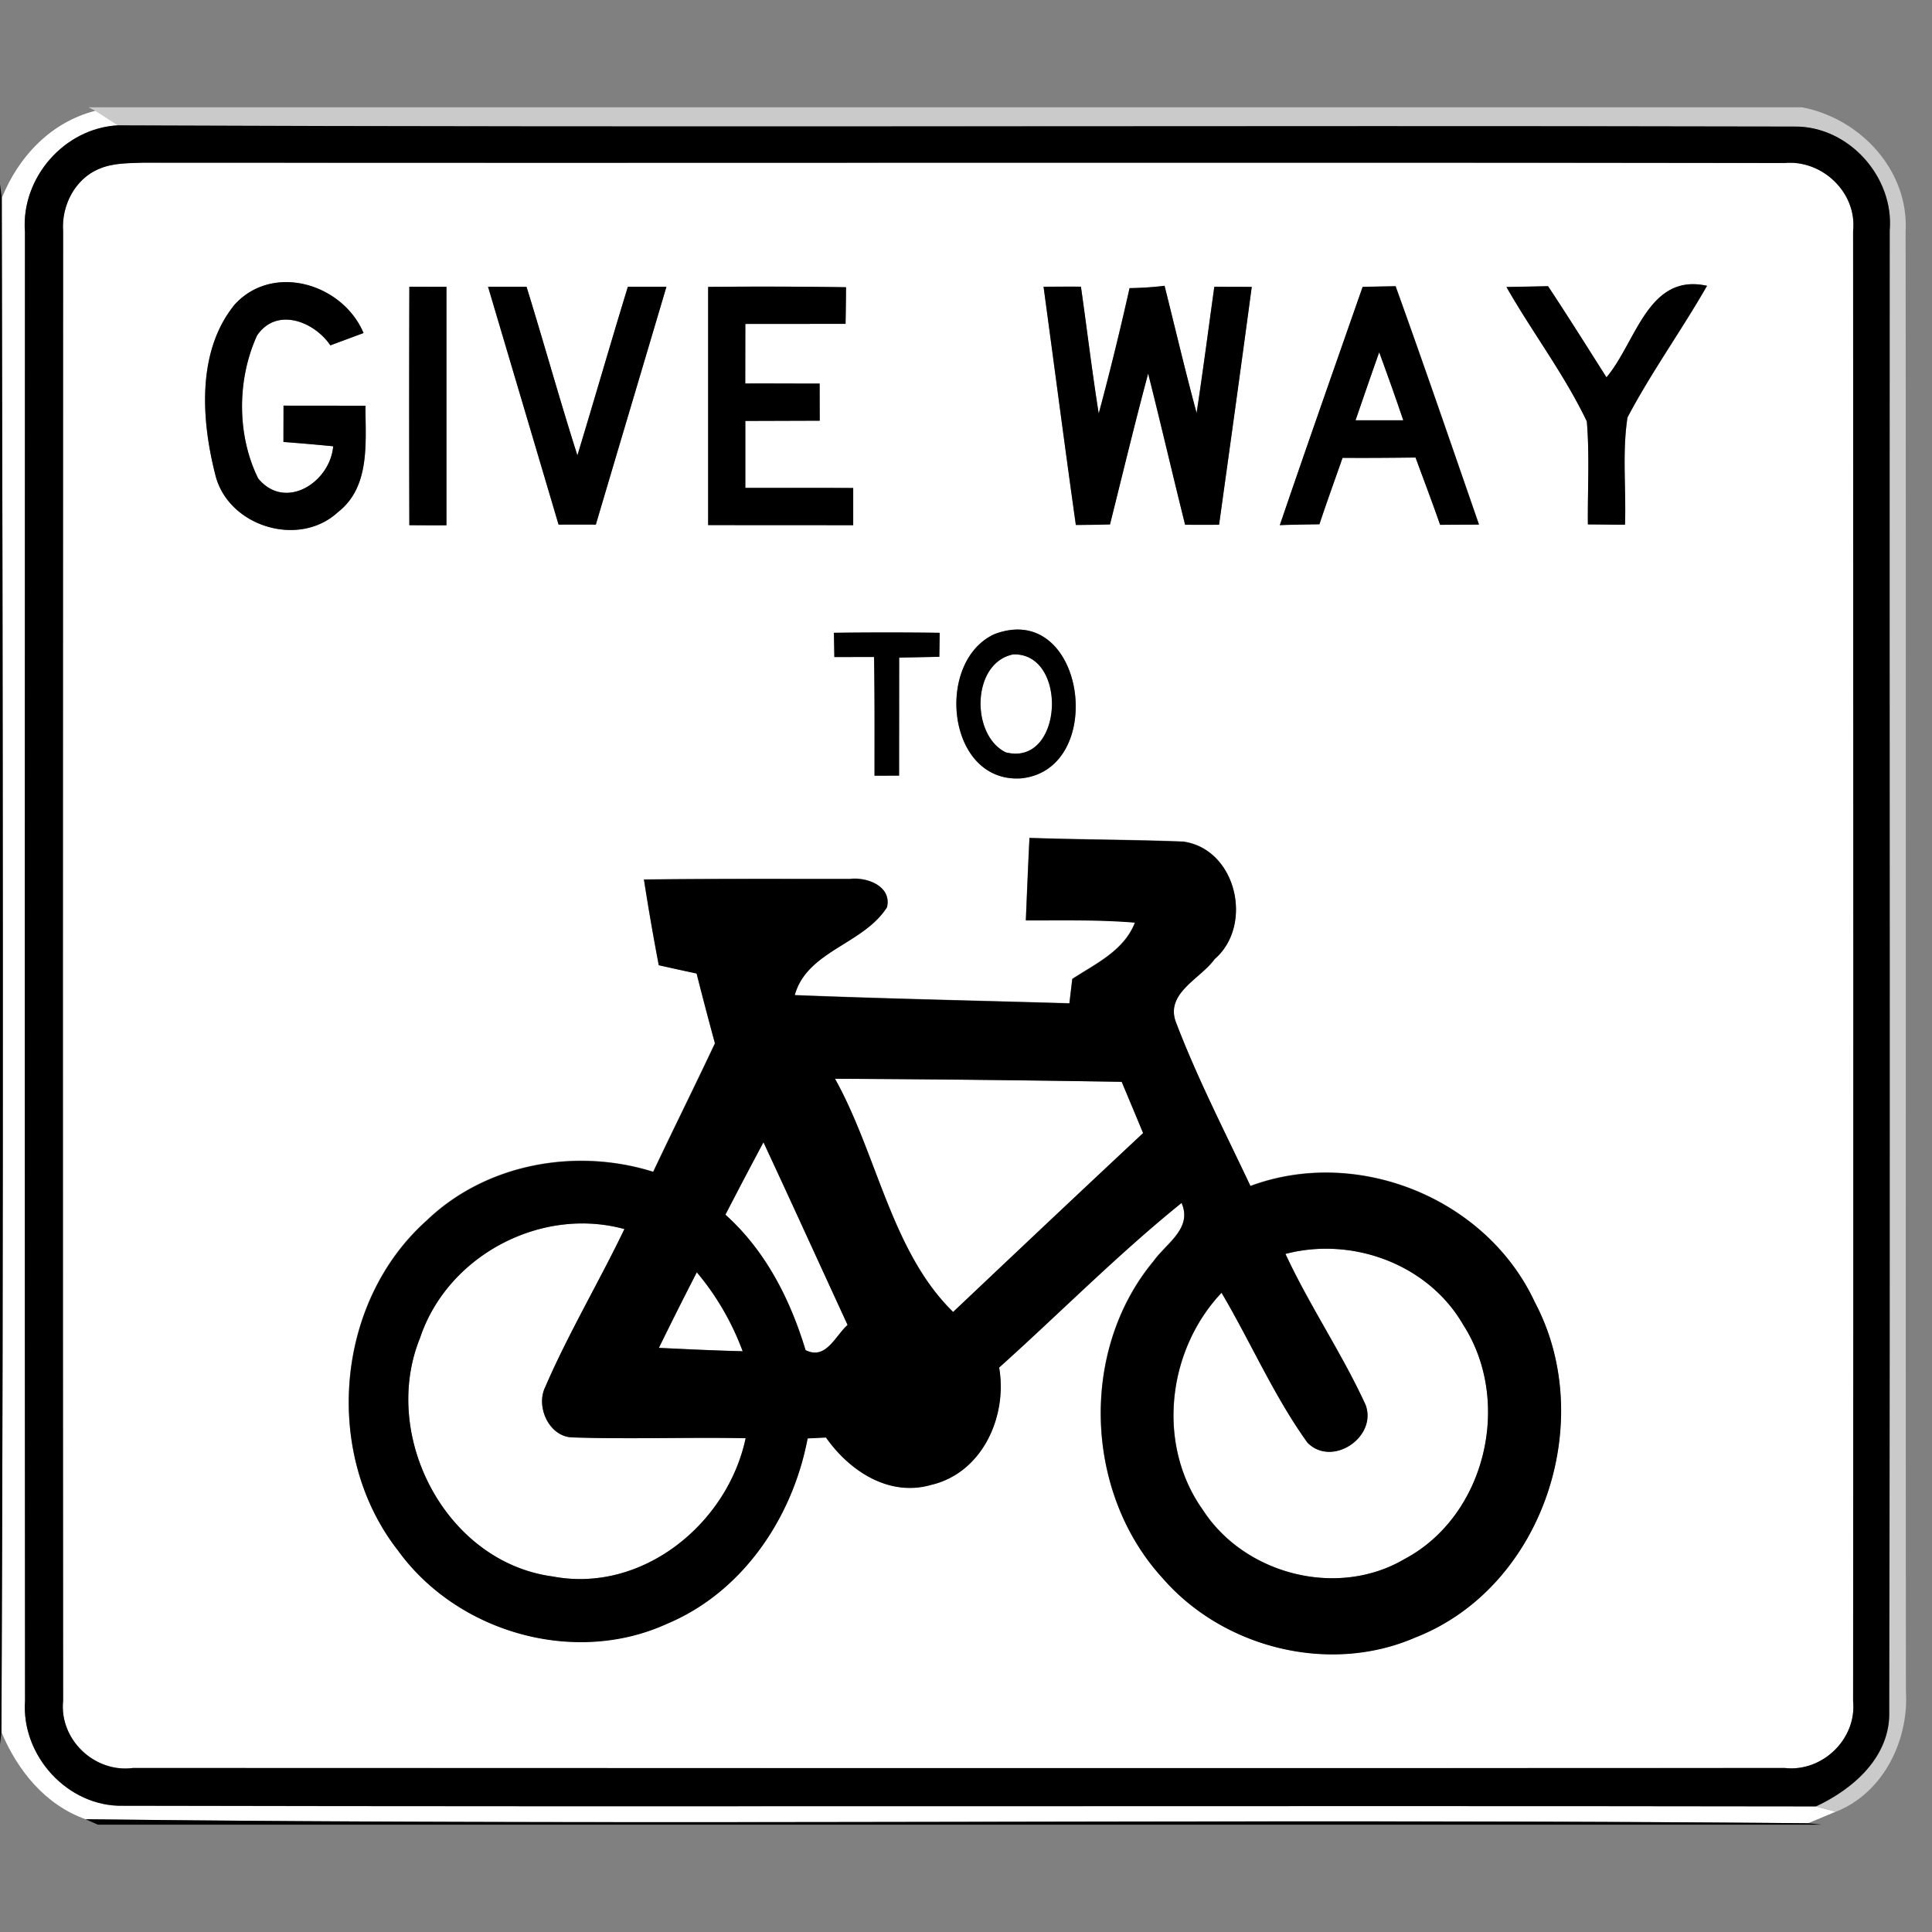 <svg xmlns="http://www.w3.org/2000/svg" width="24" height="24">
    <rect width="100%" height="100%" fill="#808080" stroke="none"/>
    <path fill="#cecece" opacity=".94" d="M1.103 1.333h21.283c.723.138 1.327.782 1.286 1.542.007 6.044-.001 12.088.004 18.131.038.612-.28 1.268-.871 1.5a14.35 14.35 0 0 0-.244-.065c.469-.22.927-.622.909-1.185.013-6.129.001-12.26.006-18.388.058-.668-.509-1.302-1.183-1.294-6.941-.017-13.884.014-20.826-.015a26.943 26.943 0 0 1-.281-.181l-.082-.043z"/>
    <path fill="#fff" d="M.022 2.461c.207-.516.611-.945 1.163-1.085l.281.181C.798 1.592.263 2.208.31 2.872.309 8.958.307 15.044.311 21.129c-.049.682.532 1.32 1.22 1.304 7.009.015 14.02-.003 21.028.008l.244.065-.342.143c-7.132-.064-14.268.036-21.398-.05-.499-.177-.846-.605-1.045-1.082.028-6.351.018-12.704.004-19.055z"/>
    <path fill="#fff" d="M1.229 2.098c.172-.076.364-.071.548-.078 6.797.006 13.594-.004 20.391.004.469-.043.903.369.852.845.003 6.087.004 12.174 0 18.261.047.47-.38.885-.849.832-6.84.003-13.679.001-20.519 0-.477.063-.917-.353-.868-.836-.004-6.084-.003-12.17 0-18.254-.021-.319.146-.647.445-.775zm1.69 1.681c-.476.577-.42 1.43-.245 2.116.154.643 1.037.917 1.524.467.406-.314.341-.868.342-1.322l-1.018-.001-.001.451c.206.017.412.033.618.054-.038.451-.597.807-.932.399-.267-.54-.263-1.23-.014-1.775.242-.358.71-.175.911.122l.412-.153c-.259-.611-1.119-.874-1.597-.358zm2.166-.217c-.003.988-.003 1.974 0 2.962.154.001.307.003.461.001V3.563l-.461-.001zm.977 0c.292.986.586 1.97.876 2.955h.463c.292-.985.586-1.969.877-2.955h-.479c-.213.697-.415 1.397-.627 2.095-.221-.696-.416-1.398-.632-2.095h-.479zm2.734.002v2.959l1.802.001v-.462c-.447-.003-.893-.001-1.34-.001v-.832l.924-.003-.001-.461c-.308 0-.616-.003-.924-.001l.001-.74 1.245-.001c.004-.152.004-.303.006-.455a65.288 65.288 0 0 0-1.714-.004zm4.167-.001c.134.986.262 1.972.401 2.957.141-.001.284-.004.424-.007.156-.626.307-1.252.474-1.874.157.625.303 1.252.459 1.878h.422c.138-.985.274-1.97.406-2.955l-.465-.001c-.072.523-.14 1.046-.22 1.568-.142-.525-.267-1.053-.398-1.58a3.753 3.753 0 0 1-.435.029 37.253 37.253 0 0 1-.383 1.558c-.084-.524-.147-1.052-.221-1.576-.156-.001-.31 0-.465.001zm3.965.001c-.345.985-.692 1.97-1.028 2.958.164-.006.327-.008.492-.011.092-.276.191-.55.287-.825.302.001.604-.001.907-.004.102.278.207.556.305.836l.483-.003c-.342-.988-.682-1.977-1.036-2.961l-.408.008zm1.786.001c.321.564.719 1.085.999 1.671.036.426.008.852.013 1.279.153.001.307.004.461.004.015-.444-.036-.893.031-1.333.298-.563.673-1.082.988-1.635-.735-.163-.879.7-1.249 1.137-.241-.378-.479-.758-.726-1.132l-.516.01zm-8.356 4.296l.006.301.493-.001c.008.492.006.982.006 1.475l.305-.001.001-1.466.499-.01c.001-.074.004-.223.004-.298a48.036 48.036 0 0 0-1.315 0zm1.994.017c-.744.344-.589 1.852.333 1.791 1.081-.11.796-2.22-.333-1.791zm.435 2.532c-.017.34-.031.68-.045 1.02.452.001.904-.011 1.355.028-.135.349-.484.509-.778.7l-.036.303c-1.138-.033-2.276-.057-3.412-.102.153-.551.851-.628 1.146-1.092.061-.262-.25-.377-.46-.351-.853 0-1.707-.004-2.559.007.054.356.117.71.184 1.064.156.036.314.07.47.103.074.291.15.58.228.868-.252.534-.515 1.063-.767 1.596-.964-.303-2.08-.102-2.816.607-1.137 1.016-1.291 2.901-.353 4.099.736 1.016 2.188 1.433 3.338.909.943-.394 1.564-1.32 1.749-2.304l.228-.011c.289.413.781.74 1.304.589.637-.147.953-.85.847-1.458.757-.68 1.475-1.407 2.266-2.045.14.317-.188.5-.348.724-.921 1.108-.86 2.873.109 3.933.755.875 2.079 1.206 3.146.74 1.58-.619 2.266-2.684 1.482-4.163-.598-1.291-2.2-1.939-3.533-1.444-.319-.676-.664-1.344-.929-2.044-.124-.356.31-.532.484-.775.488-.42.271-1.365-.388-1.459-.637-.025-1.276-.024-1.914-.046z"/>
    <path fill="#fff" d="M17.133 4.376c.103.28.203.562.299.845h-.593c.097-.282.193-.564.294-.845zM12.587 8.129c.685-.02.622 1.4-.093 1.217-.437-.214-.426-1.114.093-1.217zM10.372 13.4c1.188.004 2.375.019 3.562.038l.266.637c-.789.737-1.575 1.479-2.36 2.222-.767-.75-.943-1.96-1.468-2.898zM9.011 15.089c.156-.301.313-.601.473-.9.352.755.696 1.514 1.045 2.269-.156.139-.268.44-.522.313-.192-.634-.498-1.235-.996-1.683zM5.213 16.633c.334-1.028 1.5-1.652 2.543-1.365-.316.66-.694 1.292-.985 1.965-.118.246.052.616.339.623.717.024 1.436-.004 2.152.01-.225 1.064-1.284 1.928-2.393 1.718-1.326-.174-2.14-1.736-1.657-2.951zM15.968 15.577c.832-.22 1.777.127 2.211.882.612.952.28 2.372-.73 2.908-.833.491-1.988.193-2.508-.614-.577-.813-.44-1.98.235-2.694.363.615.65 1.281 1.067 1.862.303.309.868-.065.723-.468-.295-.644-.698-1.233-.996-1.876z"/>
    <path fill="#fff" d="M8.184 16.744c.154-.314.31-.628.472-.94.248.292.436.625.57.981-.348-.008-.694-.025-1.042-.042z"/>
    <path d="M.309 2.872c-.046-.664.49-1.28 1.156-1.315 6.941.029 13.884-.001 20.826.015.673-.008 1.241.627 1.183 1.294-.004 6.129.007 12.26-.006 18.388.018.563-.44.966-.909 1.185-7.009-.011-14.02.007-21.028-.008-.689.017-1.269-.622-1.22-1.304C.307 15.043.308 8.956.31 2.87zm.92-.774c-.3.128-.467.456-.445.775-.003 6.084-.004 12.17 0 18.254-.049.483.391.899.868.836 6.84.001 13.679.003 20.519 0 .468.053.896-.362.849-.832.004-6.087.003-12.174 0-18.261.051-.476-.383-.888-.852-.845-6.797-.01-13.594.001-20.391-.004-.184.007-.376.003-.548.078zM0 2.287l.022.174C.035 8.812.046 15.165.018 21.516L0 21.672V2.287z"/>
    <path d="M2.919 3.779c.479-.516 1.34-.252 1.597.358l-.412.153c-.202-.298-.669-.48-.911-.122-.249.545-.252 1.236.014 1.775.334.408.893.051.932-.399a25.312 25.312 0 0 0-.618-.054l.001-.451 1.018.001c-.001.452.064 1.007-.342 1.322-.487.451-1.37.175-1.524-.467-.174-.685-.23-1.539.245-2.116zM5.085 3.562l.461.001v2.962c-.154.001-.307 0-.461-.001-.003-.988-.003-1.974 0-2.962zM6.062 3.562h.479c.216.697.41 1.4.632 2.095.212-.698.413-1.398.627-2.095h.479c-.292.986-.586 1.97-.877 2.955a35.728 35.728 0 0 0-.463 0l-.876-2.955zM8.796 3.564a69.95 69.95 0 0 1 1.714.004c-.001.152-.003.303-.006.455l-1.245.001-.001.74c.308-.001.616.001.924.001l.001.461-.924.003v.832c.445 0 .892-.001 1.34.001v.462l-1.802-.001V3.564zM12.963 3.563c.154-.001.309-.003.465-.001.075.525.138 1.052.221 1.576.139-.516.266-1.036.383-1.558.145-.003.291-.012.435-.029.132.526.256 1.055.398 1.58.079-.522.147-1.045.22-1.568l.465.001c-.132.985-.269 1.97-.406 2.955a29.68 29.68 0 0 1-.422 0c-.156-.626-.301-1.254-.459-1.878-.167.622-.317 1.248-.474 1.874-.141.004-.284.006-.424.007-.139-.985-.267-1.971-.401-2.957zM16.928 3.564l.408-.008c.355.984.693 1.973 1.036 2.961-.161.001-.323.001-.483.003-.097-.281-.203-.558-.305-.836-.302.004-.604.006-.907.004-.096.275-.196.548-.287.825-.164.003-.328.004-.492.011.337-.988.684-1.973 1.028-2.958zm.205.812c-.1.281-.196.563-.294.845h.593a33.759 33.759 0 0 0-.299-.845zM18.714 3.565l.516-.01c.248.373.486.754.726 1.132.37-.437.515-1.299 1.249-1.137-.316.552-.691 1.071-.988 1.635-.068.44-.015.889-.031 1.333-.154 0-.308-.003-.461-.004-.004-.427.022-.853-.013-1.279-.28-.586-.678-1.107-.999-1.671zM10.358 7.861c.438-.006.876-.006 1.315 0l-.004.298-.499.01-.001 1.466-.305.001c0-.492.003-.982-.006-1.475l-.493.001a30.833 30.833 0 0 0-.006-.301zM12.352 7.878c1.128-.429 1.414 1.681.333 1.791-.922.061-1.077-1.447-.333-1.791zm.235.251c-.519.103-.531 1.003-.093 1.217.716.182.779-1.237.093-1.217zM12.787 10.41c.637.022 1.276.021 1.914.046.659.093.876 1.038.388 1.459-.174.243-.609.419-.484.775.266.7.611 1.368.929 2.044 1.333-.495 2.934.153 3.533 1.444.785 1.478.099 3.544-1.482 4.163-1.067.466-2.39.134-3.146-.74-.968-1.06-1.03-2.826-.109-3.933.159-.224.487-.406.348-.724-.792.639-1.508 1.365-2.266 2.045.106.608-.21 1.311-.847 1.458-.523.15-1.014-.175-1.304-.589l-.228.011c-.186.984-.806 1.91-1.749 2.304-1.149.524-2.602.107-3.338-.909-.938-1.197-.783-3.083.353-4.099.736-.708 1.852-.91 2.816-.607.252-.533.516-1.062.767-1.596a46.264 46.264 0 0 1-.228-.868 39.5 39.5 0 0 1-.47-.103A32.404 32.404 0 0 1 8 10.927c.852-.011 1.706-.007 2.559-.007.21-.026.522.089.46.351-.295.463-.993.54-1.146 1.092 1.137.045 2.275.068 3.412.102l.036-.303c.292-.191.643-.351.778-.7-.451-.038-.903-.026-1.355-.028.014-.34.028-.68.045-1.02zm-2.415 2.99c.524.938.7 2.148 1.468 2.898.785-.743 1.571-1.485 2.36-2.222a93.798 93.798 0 0 0-.266-.637 301.916 301.916 0 0 0-3.562-.038zm-1.361 1.689c.499.448.804 1.049.996 1.683.253.127.366-.174.522-.313-.349-.756-.693-1.515-1.045-2.269-.16.299-.317.598-.473.9zm-3.798 1.544c-.484 1.215.331 2.777 1.657 2.951 1.109.21 2.168-.654 2.393-1.718-.717-.014-1.436.014-2.152-.01-.287-.007-.458-.377-.339-.623.291-.673.668-1.305.985-1.965-1.043-.287-2.209.337-2.543 1.365zm10.755-1.056c.299.644.701 1.233.996 1.876.146.403-.42.778-.723.468-.417-.58-.704-1.247-1.067-1.862-.675.714-.812 1.881-.235 2.694.519.807 1.675 1.105 2.508.614 1.01-.536 1.343-1.956.73-2.908-.434-.755-1.379-1.101-2.211-.882zm-7.784 1.167c.348.017.694.033 1.042.042a3.316 3.316 0 0 0-.57-.981 58.92 58.92 0 0 0-.472.94zM1.063 22.599c7.132.085 14.268-.014 21.398.05l.17.018H1.217l-.154-.068z"/>
</svg>
